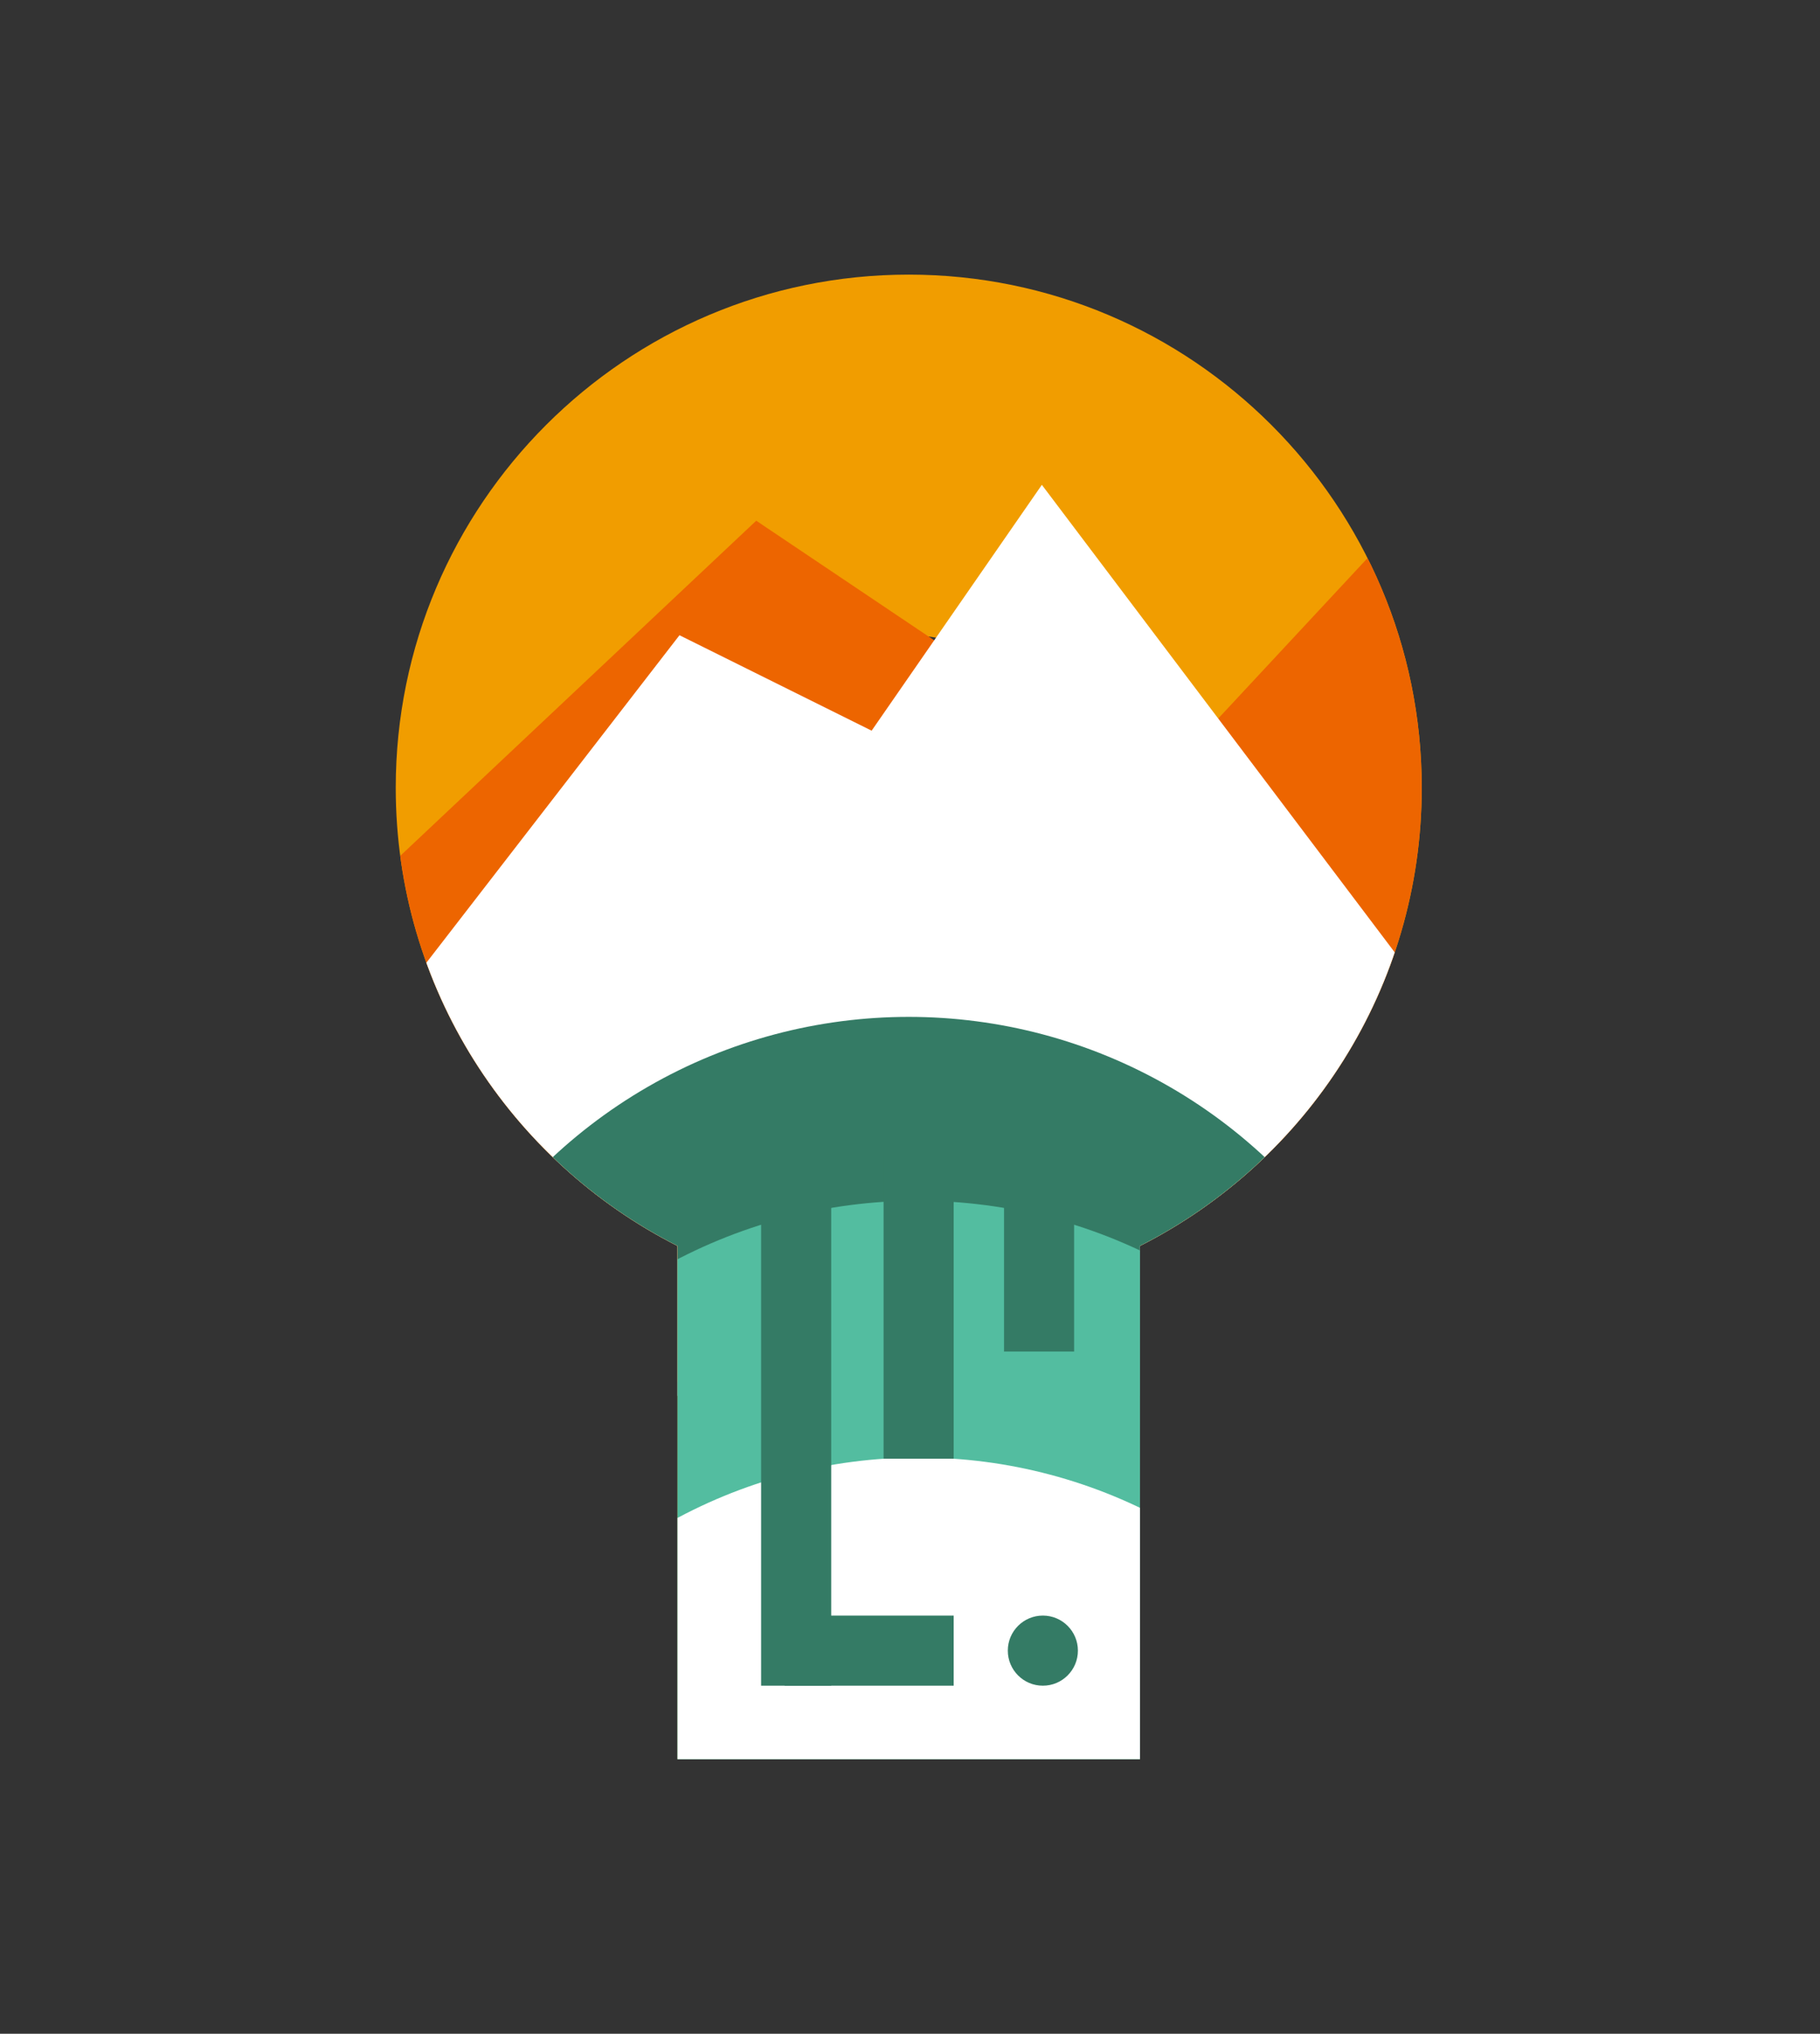 <?xml version="1.0" encoding="UTF-8" standalone="no"?><!DOCTYPE svg PUBLIC "-//W3C//DTD SVG 1.1//EN" "http://www.w3.org/Graphics/SVG/1.1/DTD/svg11.dtd"><svg width="100%" height="100%" viewBox="0 0 709 792" version="1.1" xmlns="http://www.w3.org/2000/svg" xmlns:xlink="http://www.w3.org/1999/xlink" xml:space="preserve" xmlns:serif="http://www.serif.com/" style="fill-rule:evenodd;clip-rule:evenodd;stroke-linejoin:round;stroke-miterlimit:2;"><rect x="0" y="0" width="709" height="792" fill="#333333" stroke="none"/><rect id="Updated-Simple-logo" serif:id="Updated Simple logo" x="0" y="0" width="708.015" height="792" style="fill:none;"/><g id="Logo-4" serif:id="Logo 4"><path d="M263.938,485.204c-65.103,-32.96 -109.775,-100.512 -109.775,-178.415c0,-110.298 89.547,-199.845 199.845,-199.845c110.297,0 199.845,89.547 199.845,199.845c0,77.903 -44.672,145.455 -109.776,178.415l0,199.852l-180.139,0l0,-199.852Zm90.07,-237.829c32.791,0 59.413,26.623 59.413,59.414c0,32.791 -26.622,59.413 -59.413,59.413c-32.791,0 -59.414,-26.622 -59.414,-59.413c0,-32.791 26.623,-59.414 59.414,-59.414Z" style="fill:#f19d00;"/><clipPath id="_clip1"><path d="M263.938,485.204c-65.103,-32.96 -109.775,-100.512 -109.775,-178.415c0,-110.298 89.547,-199.845 199.845,-199.845c110.297,0 199.845,89.547 199.845,199.845c0,77.903 -44.672,145.455 -109.776,178.415l0,199.852l-180.139,0l0,-199.852Zm90.07,-237.829c32.791,0 59.413,26.623 59.413,59.414c0,32.791 -26.622,59.413 -59.413,59.413c-32.791,0 -59.414,-26.622 -59.414,-59.413c0,-32.791 26.623,-59.414 59.414,-59.414Z"/></clipPath><g clip-path="url(#_clip1)"><path d="M141.784,346.598l152.81,-143.819l154.86,104.01l96.842,-104.01l47.879,302.754l-384.868,38.062l-67.523,-196.997Z" style="fill:#ed6500;"/><path d="M133.219,417.445l131.481,-170.07l74.854,37.172l66.311,-95.737l165.789,219.586l-92.316,135.199l-252.905,0l-93.214,-126.15Z" style="fill:#fff;"/><circle cx="354.008" cy="599.305" r="203.305" style="fill:#347b65;"/><circle cx="357.467" cy="670.899" r="203.305" style="fill:#53bda0;"/><circle cx="357.902" cy="767.007" r="199.41" style="fill:#fff;"/><circle cx="406.256" cy="642.802" r="13.653" style="fill:#347b65;"/><rect x="344.205" y="449.254" width="27.305" height="118.805" style="fill:#347b65;"/><rect x="391.133" y="449.254" width="27.305" height="77.07" style="fill:#347b65;"/><path d="M305.67,629.149l0,27.305l65.84,0l0,-27.305l-65.84,0Z" style="fill:#347b65;"/><rect x="296.497" y="449.254" width="27.305" height="207.201" style="fill:#347b65;"/></g></g></svg>
